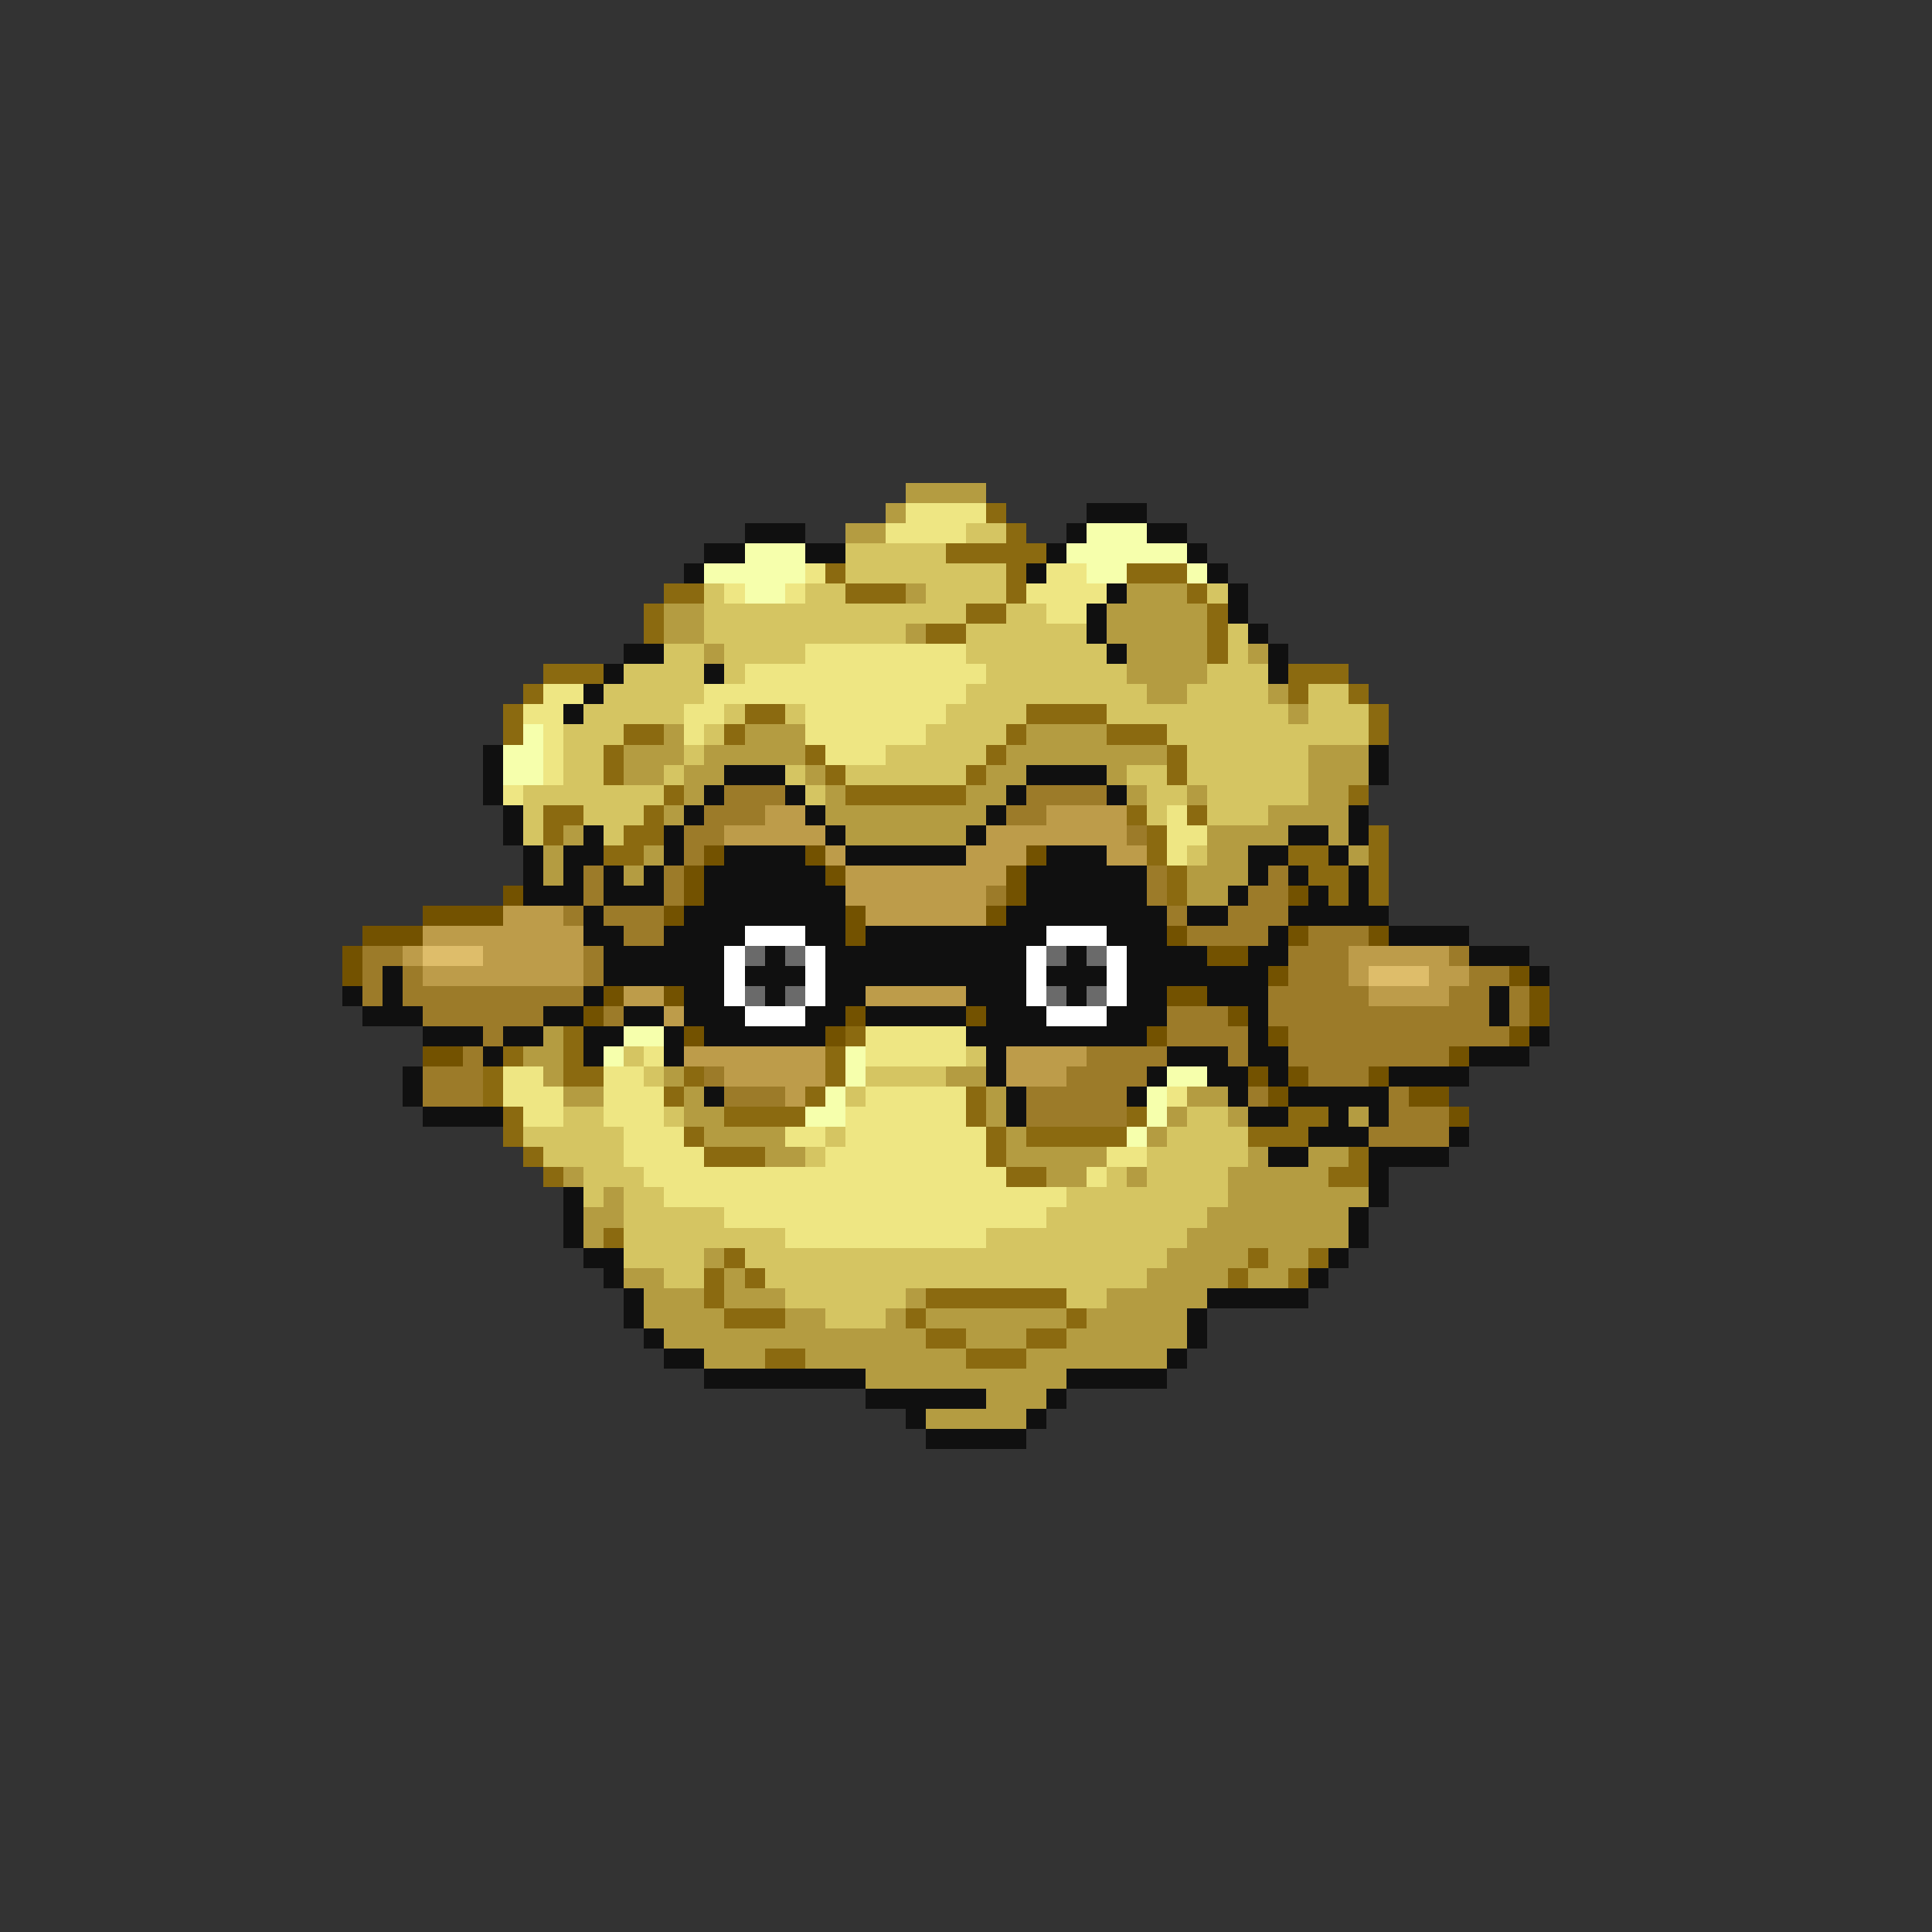 <svg xmlns="http://www.w3.org/2000/svg" viewBox="0 -0.5 96 96" shape-rendering="crispEdges">
<rect x="0" y="-0.5" width="96" height="96" fill="#333333" stroke="none"/>
<path stroke="#b49c41" d="M45 24h4M44 25h1M42 26h2M45 29h1M56 29h3M33 30h2M55 30h5M33 31h2M45 31h1M55 31h5M35 32h1M56 32h4M62 32h1M56 33h4M57 34h2M63 34h1M64 35h1M33 36h1M37 36h3M51 36h4M31 37h3M35 37h5M50 37h8M65 37h3M31 38h2M34 38h2M40 38h1M49 38h2M55 38h1M65 38h3M34 39h1M41 39h1M48 39h2M56 39h1M59 39h1M65 39h2M33 40h1M41 40h8M63 40h4M28 41h1M42 41h6M60 41h4M66 41h1M27 42h1M32 42h1M60 42h2M67 42h1M27 43h1M31 43h1M59 43h3M59 44h2M27 51h1M26 52h2M27 53h1M33 53h1M47 53h2M28 54h2M34 54h1M49 54h1M59 54h2M34 55h2M49 55h1M58 55h1M61 55h1M67 55h1M35 56h4M50 56h1M57 56h1M38 57h2M50 57h5M62 57h1M65 57h2M28 58h1M52 58h2M56 58h1M61 58h5M30 59h1M61 59h7M29 60h2M60 60h7M29 61h1M59 61h8M35 62h1M58 62h4M63 62h2M31 63h2M36 63h1M57 63h4M62 63h2M32 64h3M36 64h3M45 64h1M55 64h5M32 65h4M39 65h2M44 65h1M46 65h7M54 65h5M33 66h13M48 66h3M53 66h6M35 67h3M40 67h8M51 67h7M43 68h10M49 69h3M46 70h5" />
<path stroke="#eee683" d="M45 25h4M44 26h4M40 28h1M52 28h2M36 29h1M39 29h1M51 29h4M52 30h2M40 32h8M37 33h12M27 34h2M35 34h13M26 35h2M34 35h2M40 35h7M27 36h1M34 36h1M40 36h6M27 37h1M41 37h3M27 38h1M25 39h1M58 40h1M58 41h2M58 42h1M43 51h5M32 52h1M43 52h5M25 53h2M30 53h2M25 54h3M30 54h3M43 54h5M58 54h1M26 55h2M30 55h3M42 55h6M31 56h3M39 56h2M42 56h7M31 57h4M41 57h8M55 57h2M32 58h18M54 58h1M33 59h20M36 60h16M39 61h10" />
<path stroke="#8b6a10" d="M49 25h1M50 26h1M47 27h5M41 28h1M50 28h1M56 28h3M33 29h2M42 29h3M50 29h1M59 29h1M32 30h1M48 30h2M60 30h1M32 31h1M46 31h2M60 31h1M60 32h1M27 33h3M64 33h3M26 34h1M64 34h1M67 34h1M25 35h1M37 35h2M51 35h4M68 35h1M25 36h1M31 36h2M36 36h1M50 36h1M55 36h3M68 36h1M30 37h1M40 37h1M49 37h1M58 37h1M30 38h1M41 38h1M48 38h1M58 38h1M33 39h1M42 39h6M67 39h1M27 40h2M32 40h1M56 40h1M59 40h1M27 41h1M31 41h2M57 41h1M68 41h1M30 42h2M57 42h1M64 42h2M68 42h1M58 43h1M65 43h2M68 43h1M58 44h1M66 44h1M68 44h1M28 51h1M42 51h1M25 52h1M28 52h1M41 52h1M24 53h1M28 53h2M34 53h1M41 53h1M24 54h1M33 54h1M40 54h1M48 54h1M25 55h1M36 55h4M48 55h1M56 55h1M64 55h2M25 56h1M34 56h1M49 56h1M51 56h5M62 56h3M26 57h1M35 57h3M49 57h1M67 57h1M27 58h1M50 58h2M66 58h2M30 61h1M36 62h1M62 62h1M65 62h1M35 63h1M37 63h1M61 63h1M64 63h1M35 64h1M46 64h7M36 65h3M45 65h1M53 65h1M46 66h2M51 66h2M38 67h2M48 67h3" />
<path stroke="#101010" d="M54 25h3M37 26h3M53 26h1M57 26h2M35 27h2M40 27h2M52 27h1M59 27h1M34 28h1M51 28h1M60 28h1M55 29h1M61 29h1M54 30h1M61 30h1M54 31h1M62 31h1M31 32h2M55 32h1M63 32h1M30 33h1M35 33h1M63 33h1M29 34h1M28 35h1M24 37h1M68 37h1M24 38h1M36 38h3M51 38h4M68 38h1M24 39h1M35 39h1M39 39h1M50 39h1M55 39h1M25 40h1M34 40h1M40 40h1M49 40h1M67 40h1M25 41h1M29 41h1M33 41h1M41 41h1M48 41h1M64 41h2M67 41h1M26 42h1M28 42h2M33 42h1M36 42h4M42 42h6M52 42h3M62 42h2M66 42h1M26 43h1M28 43h1M30 43h1M32 43h1M35 43h6M51 43h6M62 43h1M64 43h1M67 43h1M26 44h3M30 44h3M35 44h7M51 44h6M61 44h1M65 44h1M67 44h1M29 45h1M34 45h8M50 45h8M59 45h2M64 45h5M29 46h2M33 46h4M40 46h2M43 46h9M55 46h3M63 46h1M69 46h4M30 47h6M38 47h1M41 47h10M53 47h1M56 47h4M62 47h2M73 47h3M19 48h1M30 48h6M37 48h3M41 48h10M52 48h3M56 48h7M76 48h1M17 49h1M19 49h1M29 49h1M34 49h2M38 49h1M41 49h2M48 49h3M53 49h1M56 49h2M60 49h3M74 49h1M18 50h3M27 50h2M31 50h2M34 50h3M40 50h2M43 50h5M49 50h3M55 50h3M62 50h1M74 50h1M21 51h3M25 51h2M29 51h2M33 51h1M35 51h6M48 51h9M62 51h1M76 51h1M24 52h1M29 52h1M33 52h1M49 52h1M58 52h3M62 52h2M73 52h3M20 53h1M49 53h1M57 53h1M60 53h2M63 53h1M69 53h4M20 54h1M35 54h1M50 54h1M56 54h1M61 54h1M64 54h5M21 55h4M50 55h1M62 55h2M66 55h1M68 55h1M65 56h3M72 56h1M63 57h2M68 57h4M68 58h1M28 59h1M68 59h1M28 60h1M67 60h1M28 61h1M67 61h1M29 62h2M66 62h1M30 63h1M65 63h1M31 64h1M60 64h5M31 65h1M59 65h1M32 66h1M59 66h1M33 67h2M58 67h1M35 68h8M53 68h5M43 69h6M52 69h1M45 70h1M51 70h1M46 71h5" />
<path stroke="#d5c562" d="M48 26h2M42 27h5M42 28h8M35 29h1M40 29h2M46 29h4M60 29h1M35 30h13M50 30h2M35 31h10M48 31h6M61 31h1M33 32h2M36 32h4M48 32h7M61 32h1M31 33h4M36 33h1M49 33h7M60 33h3M30 34h5M48 34h9M59 34h4M65 34h2M29 35h5M36 35h1M39 35h1M47 35h4M55 35h9M65 35h3M28 36h3M35 36h1M46 36h4M58 36h10M28 37h2M34 37h1M44 37h5M59 37h6M28 38h2M33 38h1M39 38h1M42 38h6M56 38h2M59 38h6M26 39h7M40 39h1M57 39h2M60 39h5M26 40h1M29 40h3M57 40h1M60 40h3M26 41h1M30 41h1M59 42h1M31 52h1M48 52h1M32 53h1M43 53h4M42 54h1M28 55h2M33 55h1M59 55h2M26 56h5M41 56h1M58 56h4M27 57h4M40 57h1M57 57h5M29 58h3M55 58h1M57 58h4M29 59h1M31 59h2M53 59h8M31 60h5M52 60h8M31 61h8M49 61h10M31 62h4M37 62h21M33 63h2M38 63h19M39 64h6M53 64h2M41 65h3" />
<path stroke="#f6ffac" d="M54 26h3M37 27h3M53 27h6M35 28h5M54 28h2M59 28h1M37 29h2M26 36h1M25 37h2M25 38h2M31 51h2M30 52h1M42 52h1M42 53h1M58 53h2M41 54h1M57 54h1M40 55h2M57 55h1M56 56h1" />
<path stroke="#9c7b29" d="M36 39h3M51 39h4M35 40h3M50 40h2M34 41h2M56 41h1M34 42h1M29 43h1M33 43h1M57 43h1M63 43h1M29 44h1M33 44h1M49 44h1M57 44h1M62 44h2M28 45h1M30 45h3M58 45h1M61 45h3M31 46h2M59 46h4M65 46h3M18 47h2M29 47h1M64 47h3M72 47h1M18 48h1M20 48h1M29 48h1M64 48h3M73 48h2M18 49h1M20 49h9M63 49h5M72 49h2M75 49h1M21 50h6M30 50h1M58 50h3M63 50h11M75 50h1M24 51h1M58 51h4M64 51h11M23 52h1M54 52h4M61 52h1M64 52h8M21 53h3M35 53h1M53 53h4M65 53h3M21 54h3M36 54h3M51 54h5M62 54h1M69 54h1M51 55h5M69 55h3M68 56h4" />
<path stroke="#bd9c4a" d="M38 40h2M52 40h4M36 41h5M49 41h7M41 42h1M48 42h3M55 42h2M42 43h8M42 44h7M25 45h3M43 45h6M21 46h8M20 47h1M24 47h5M67 47h5M21 48h8M67 48h1M71 48h2M31 49h2M43 49h5M68 49h4M33 50h1M34 52h7M50 52h4M36 53h5M50 53h3M39 54h1" />
<path stroke="#735200" d="M35 42h1M40 42h1M51 42h1M34 43h1M41 43h1M50 43h1M25 44h1M34 44h1M50 44h1M64 44h1M21 45h4M33 45h1M42 45h1M49 45h1M18 46h3M42 46h1M58 46h1M64 46h1M68 46h1M17 47h1M60 47h2M17 48h1M63 48h1M75 48h1M30 49h1M33 49h1M58 49h2M76 49h1M29 50h1M42 50h1M48 50h1M61 50h1M76 50h1M34 51h1M41 51h1M57 51h1M63 51h1M75 51h1M21 52h2M72 52h1M62 53h1M64 53h1M68 53h1M63 54h1M70 54h2M72 55h1" />
<path stroke="#ffffff" d="M37 46h3M52 46h3M36 47h1M40 47h1M51 47h1M55 47h1M36 48h1M40 48h1M51 48h1M55 48h1M36 49h1M40 49h1M51 49h1M55 49h1M37 50h3M52 50h3" />
<path stroke="#debd6a" d="M21 47h3M68 48h3" />
<path stroke="#6a6a6a" d="M37 47h1M39 47h1M52 47h1M54 47h1M37 49h1M39 49h1M52 49h1M54 49h1" />
</svg>